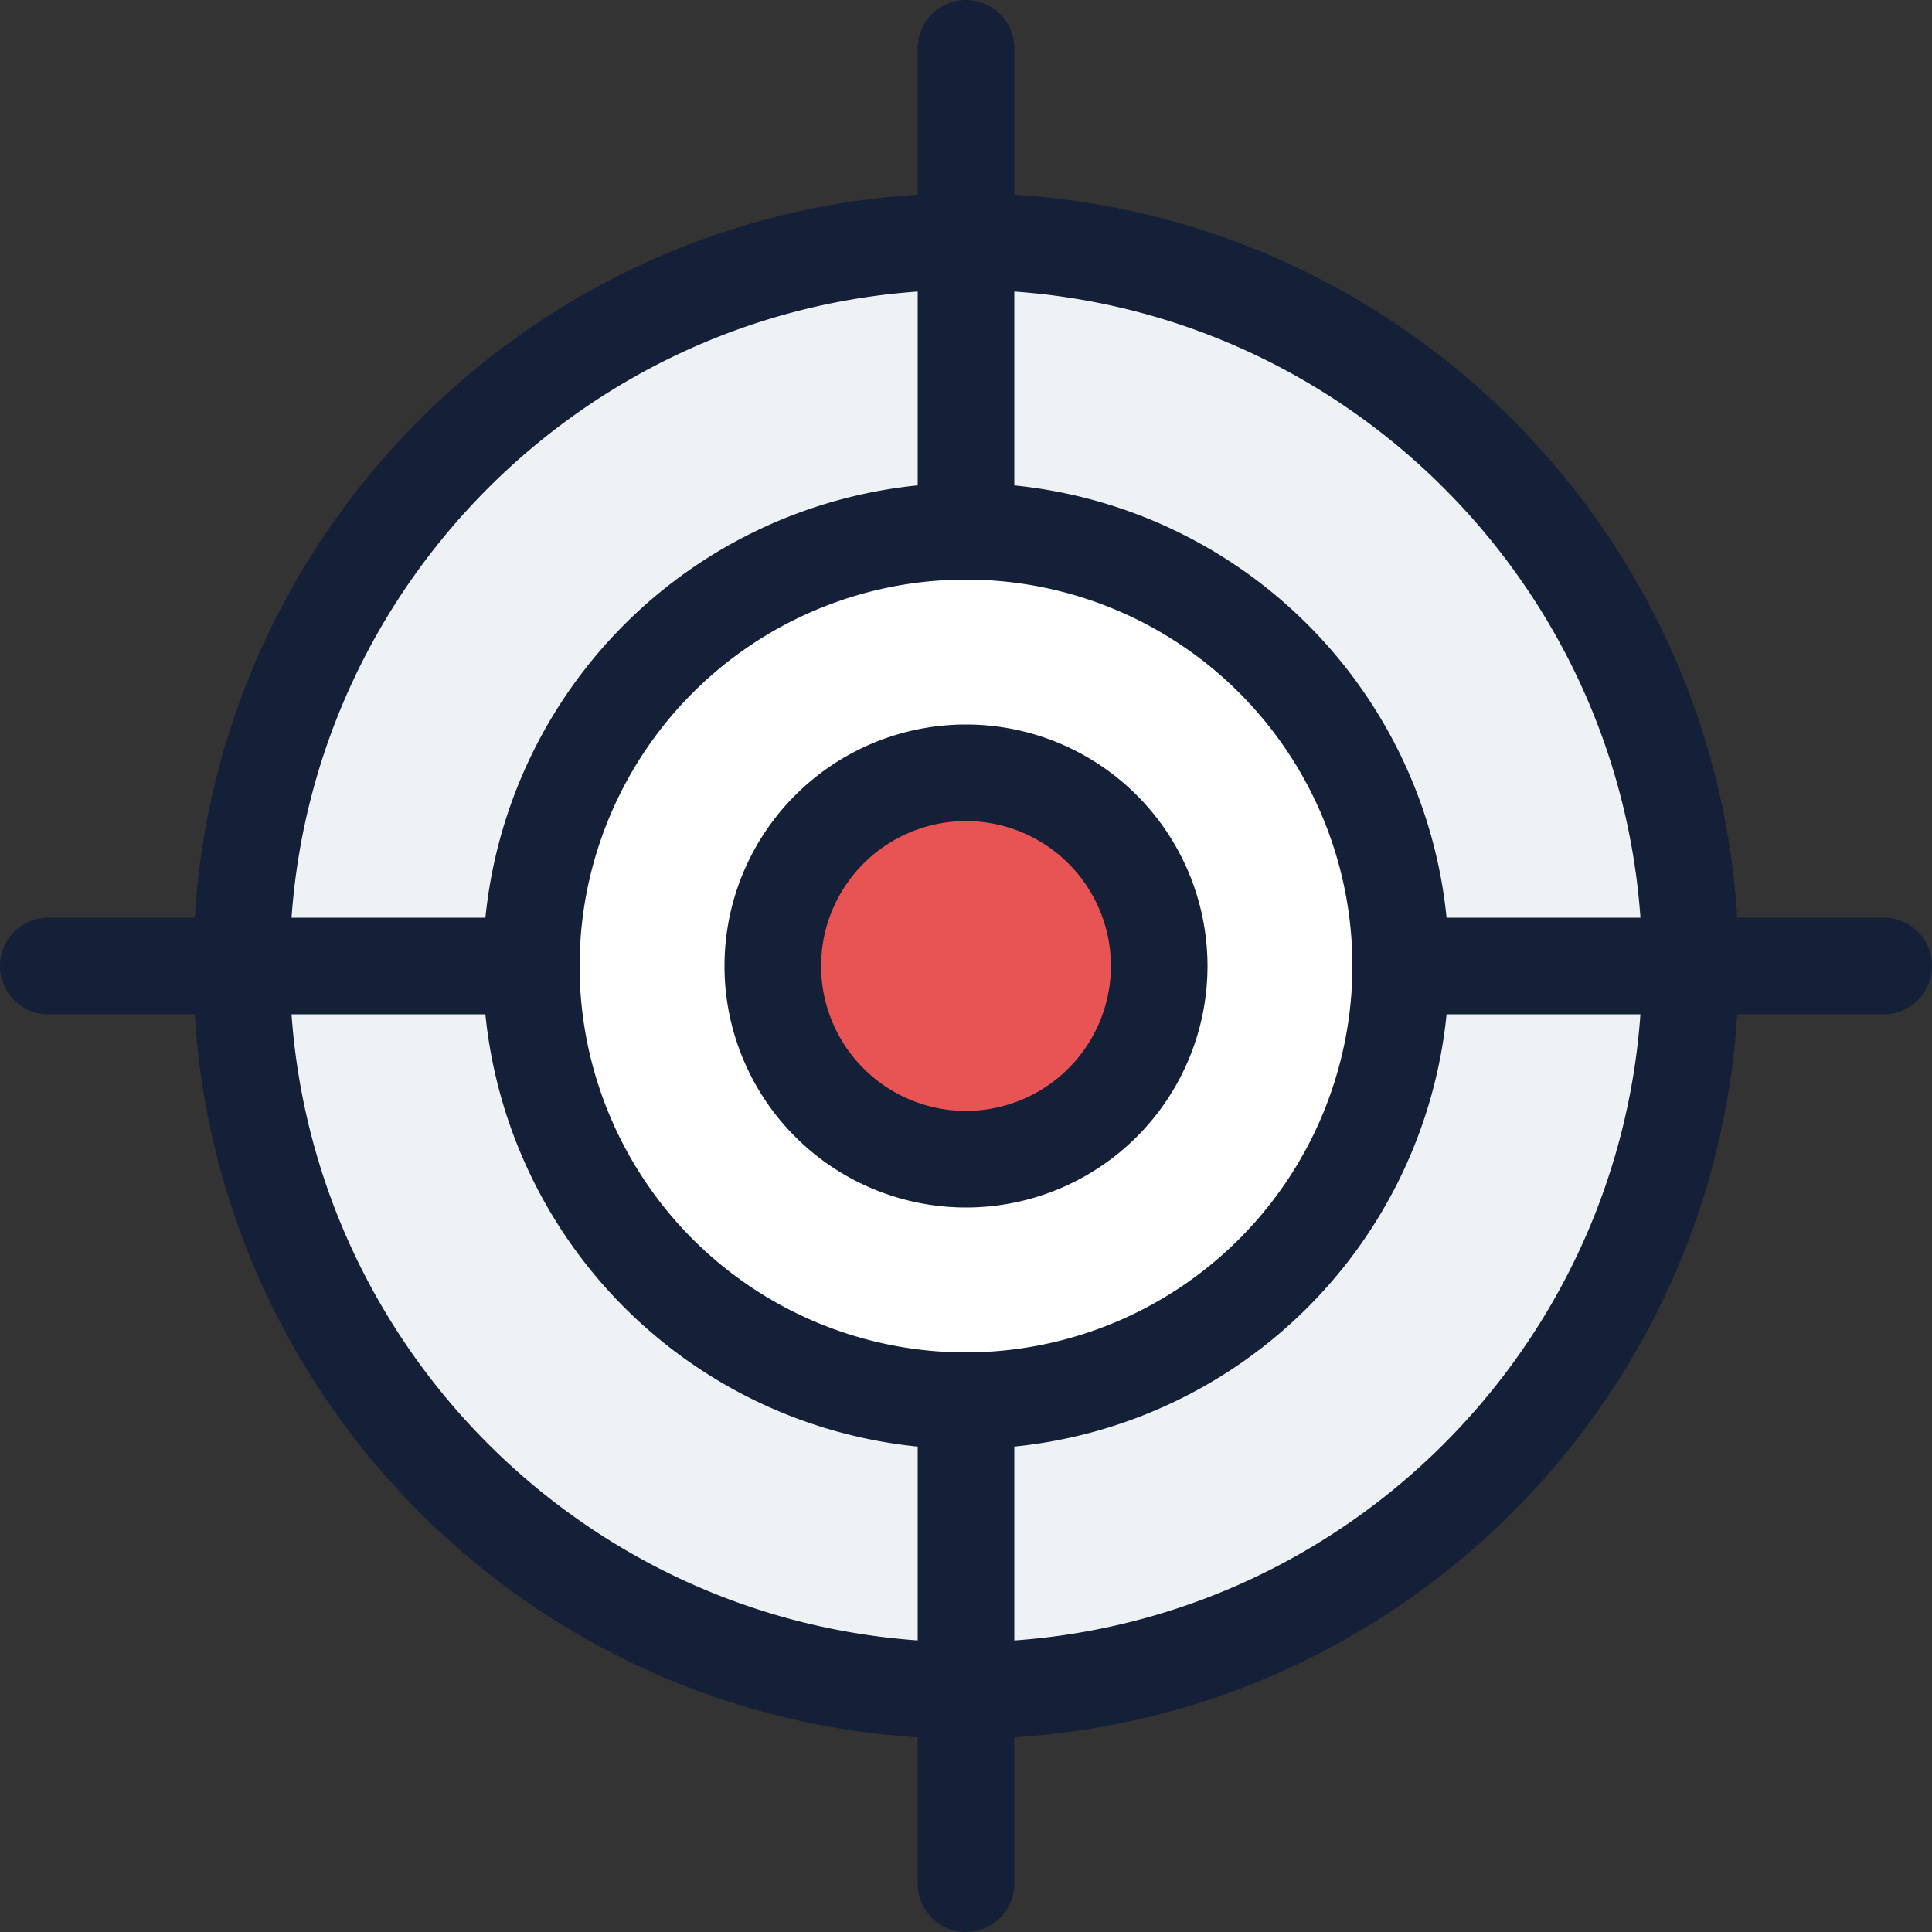 <svg id="Layer_1" data-name="Layer 1" xmlns="http://www.w3.org/2000/svg" viewBox="0 0 512 512"><rect x="0" y="0" width="512" height="512" fill="#333333" stroke="none"/><defs><style>.cls-1{fill:#eff2f4;}.cls-2{fill:#fff;}.cls-3{fill:#e85454;}.cls-4{fill:#141f38;}</style></defs><title>aim-filled</title><path class="cls-1" d="M256,448C150.13,448,64,361.87,64,256S150.13,64,256,64s192,86.13,192,192S361.87,448,256,448Z"/><path class="cls-2" d="M256,371.2A115.2,115.2,0,1,1,371.2,256,115.33,115.33,0,0,1,256,371.2Z"/><path class="cls-3" d="M256,307.2A51.2,51.2,0,1,1,307.2,256,51.26,51.26,0,0,1,256,307.2Z"/><path class="cls-4" d="M256,192a64,64,0,1,0,64,64A64,64,0,0,0,256,192Zm0,102.4A38.4,38.4,0,1,1,294.4,256,38.44,38.44,0,0,1,256,294.4Zm243.2-51.2H460.39C454,140.29,371.71,58,268.8,51.61V12.8a12.8,12.8,0,1,0-25.6,0V51.61C140.29,58,58,140.29,51.61,243.2H12.8a12.8,12.8,0,0,0,0,25.6H51.61C58,371.71,140.29,454,243.2,460.39V499.2a12.8,12.8,0,1,0,25.6,0V460.39C371.71,454,454,371.71,460.39,268.8H499.2a12.8,12.8,0,0,0,0-25.6Zm-64.46,0H383.36A128,128,0,0,0,268.8,128.64V77.26C357.43,83.55,428.45,154.57,434.74,243.2ZM256,358.4A102.4,102.4,0,1,1,358.4,256,102.52,102.52,0,0,1,256,358.4ZM243.2,77.26v51.37A128,128,0,0,0,128.64,243.2H77.26C83.55,154.57,154.57,83.55,243.2,77.26ZM77.26,268.8h51.37A128,128,0,0,0,243.2,383.36v51.37C154.57,428.45,83.55,357.43,77.26,268.8ZM268.8,434.74V383.36A128,128,0,0,0,383.36,268.8h51.37C428.45,357.43,357.43,428.45,268.8,434.74Z"/></svg>